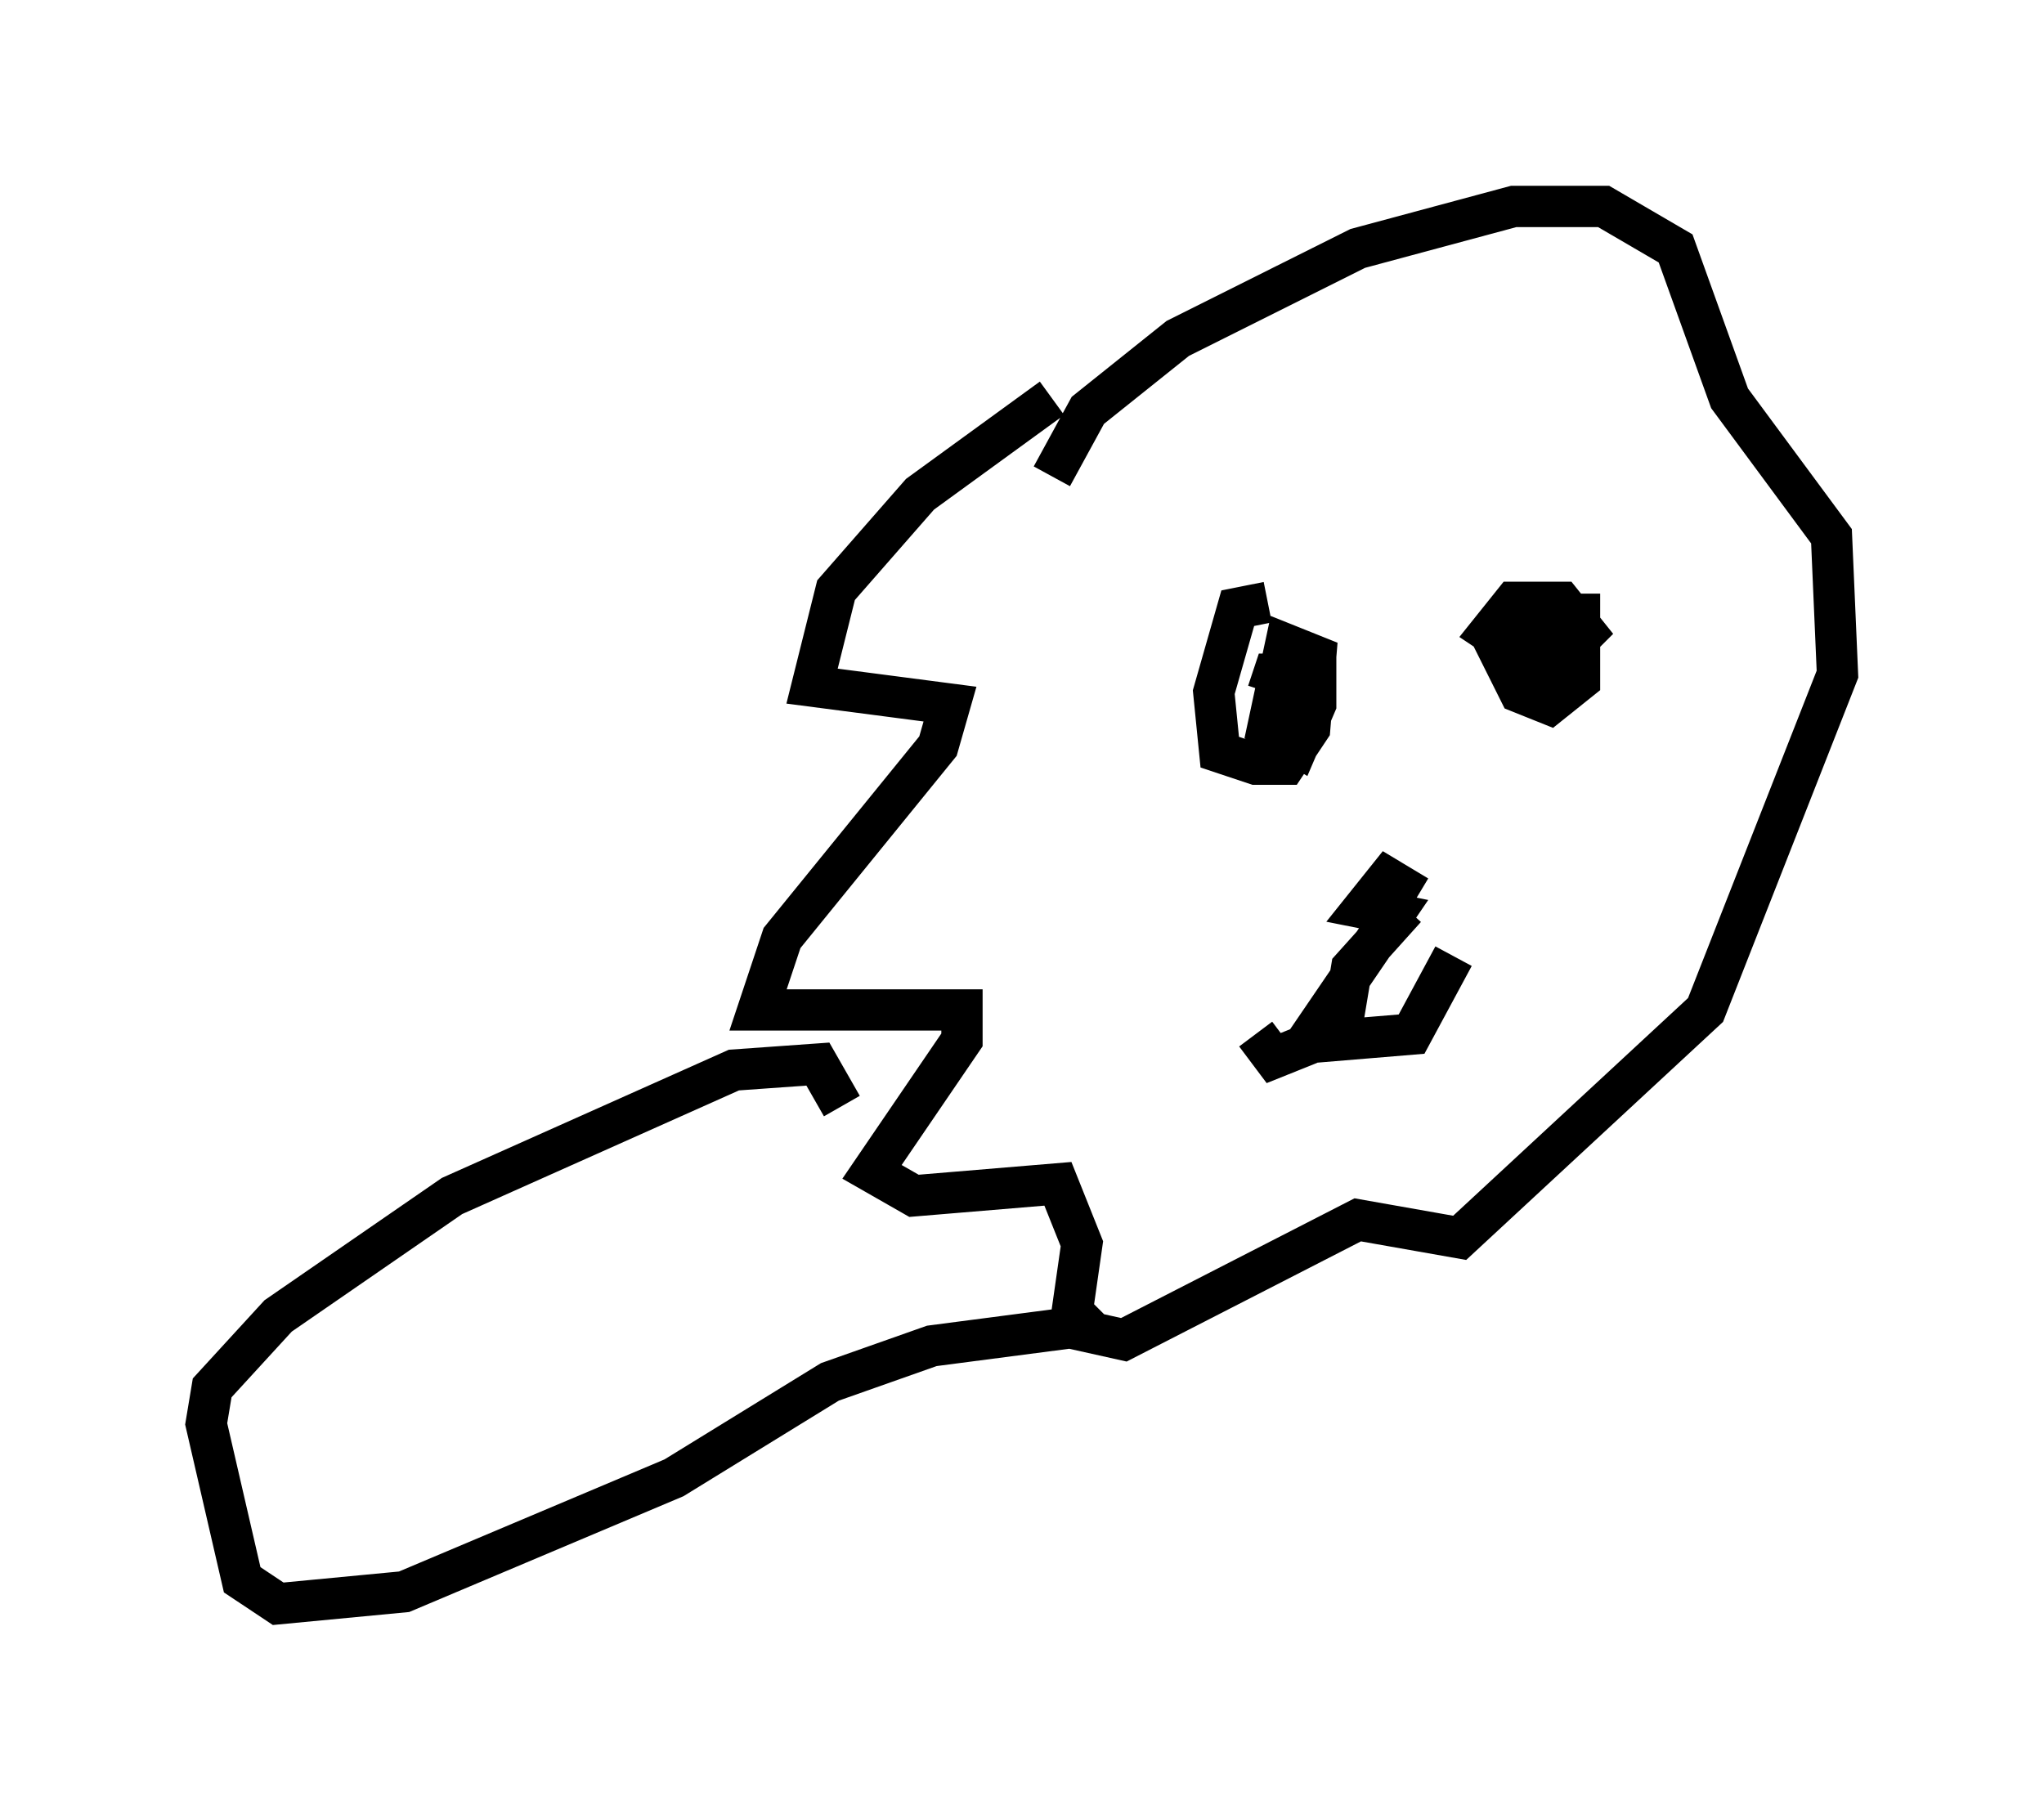 <?xml version="1.0" encoding="utf-8" ?>
<svg baseProfile="full" height="43.844" version="1.1" width="49.508" xmlns="http://www.w3.org/2000/svg" xmlns:ev="http://www.w3.org/2001/xml-events" xmlns:xlink="http://www.w3.org/1999/xlink"><defs /><rect fill="white" height="43.844" width="49.508" x="0" y="0" /><path d="M28.24, 9.939 m-2.76, -0.291 l-3.196, 2.324 -2.034, 2.324 l-0.581, 2.324 3.341, 0.436 l-0.291, 1.017 -3.777, 4.648 l-0.581, 1.743 4.939, 0.0 l0.0, 0.726 -2.179, 3.196 l1.017, 0.581 3.486, -0.291 l0.581, 1.453 -0.291, 2.034 l1.307, 0.291 5.665, -2.905 l2.469, 0.436 5.955, -5.52 l3.196, -8.134 -0.145, -3.341 l-2.469, -3.341 -1.307, -3.631 l-1.743, -1.017 -2.179, 0.0 l-3.777, 1.017 -4.358, 2.179 l-2.179, 1.743 -0.872, 1.598 m5.229, 3.05 l-0.726, 0.145 -0.581, 2.034 l0.145, 1.453 0.872, 0.291 l0.726, 0.0 0.581, -0.872 l0.145, -1.743 -0.726, -0.291 l-0.436, 2.034 0.726, 0.436 l0.436, -1.017 0.0, -0.726 l-1.017, 0.0 -0.145, 0.436 m5.374, -1.453 l0.726, 1.453 0.726, 0.291 l0.726, -0.581 0.0, -1.598 l-0.726, 0.0 -0.581, 0.872 l0.726, 0.291 0.726, -0.726 l-0.581, -0.726 -1.162, 0.0 l-0.581, 0.726 0.872, 0.581 m-2.615, 5.81 l-0.726, -0.436 -0.581, 0.726 l0.726, 0.145 -2.179, 3.196 l-0.726, 0.291 -0.436, -0.581 m3.631, -3.05 l-1.307, 1.453 -0.291, 1.743 l1.743, -0.145 1.017, -1.888 m-14.816, 3.631 l-0.581, -1.017 -2.034, 0.145 l-6.827, 3.05 -4.212, 2.905 l-1.598, 1.743 -0.145, 0.872 l0.872, 3.777 0.872, 0.581 l3.05, -0.291 6.536, -2.76 l3.777, -2.324 2.469, -0.872 l3.341, -0.436 0.581, -0.581 " fill="none" stroke="black" stroke-width="1" /></svg>